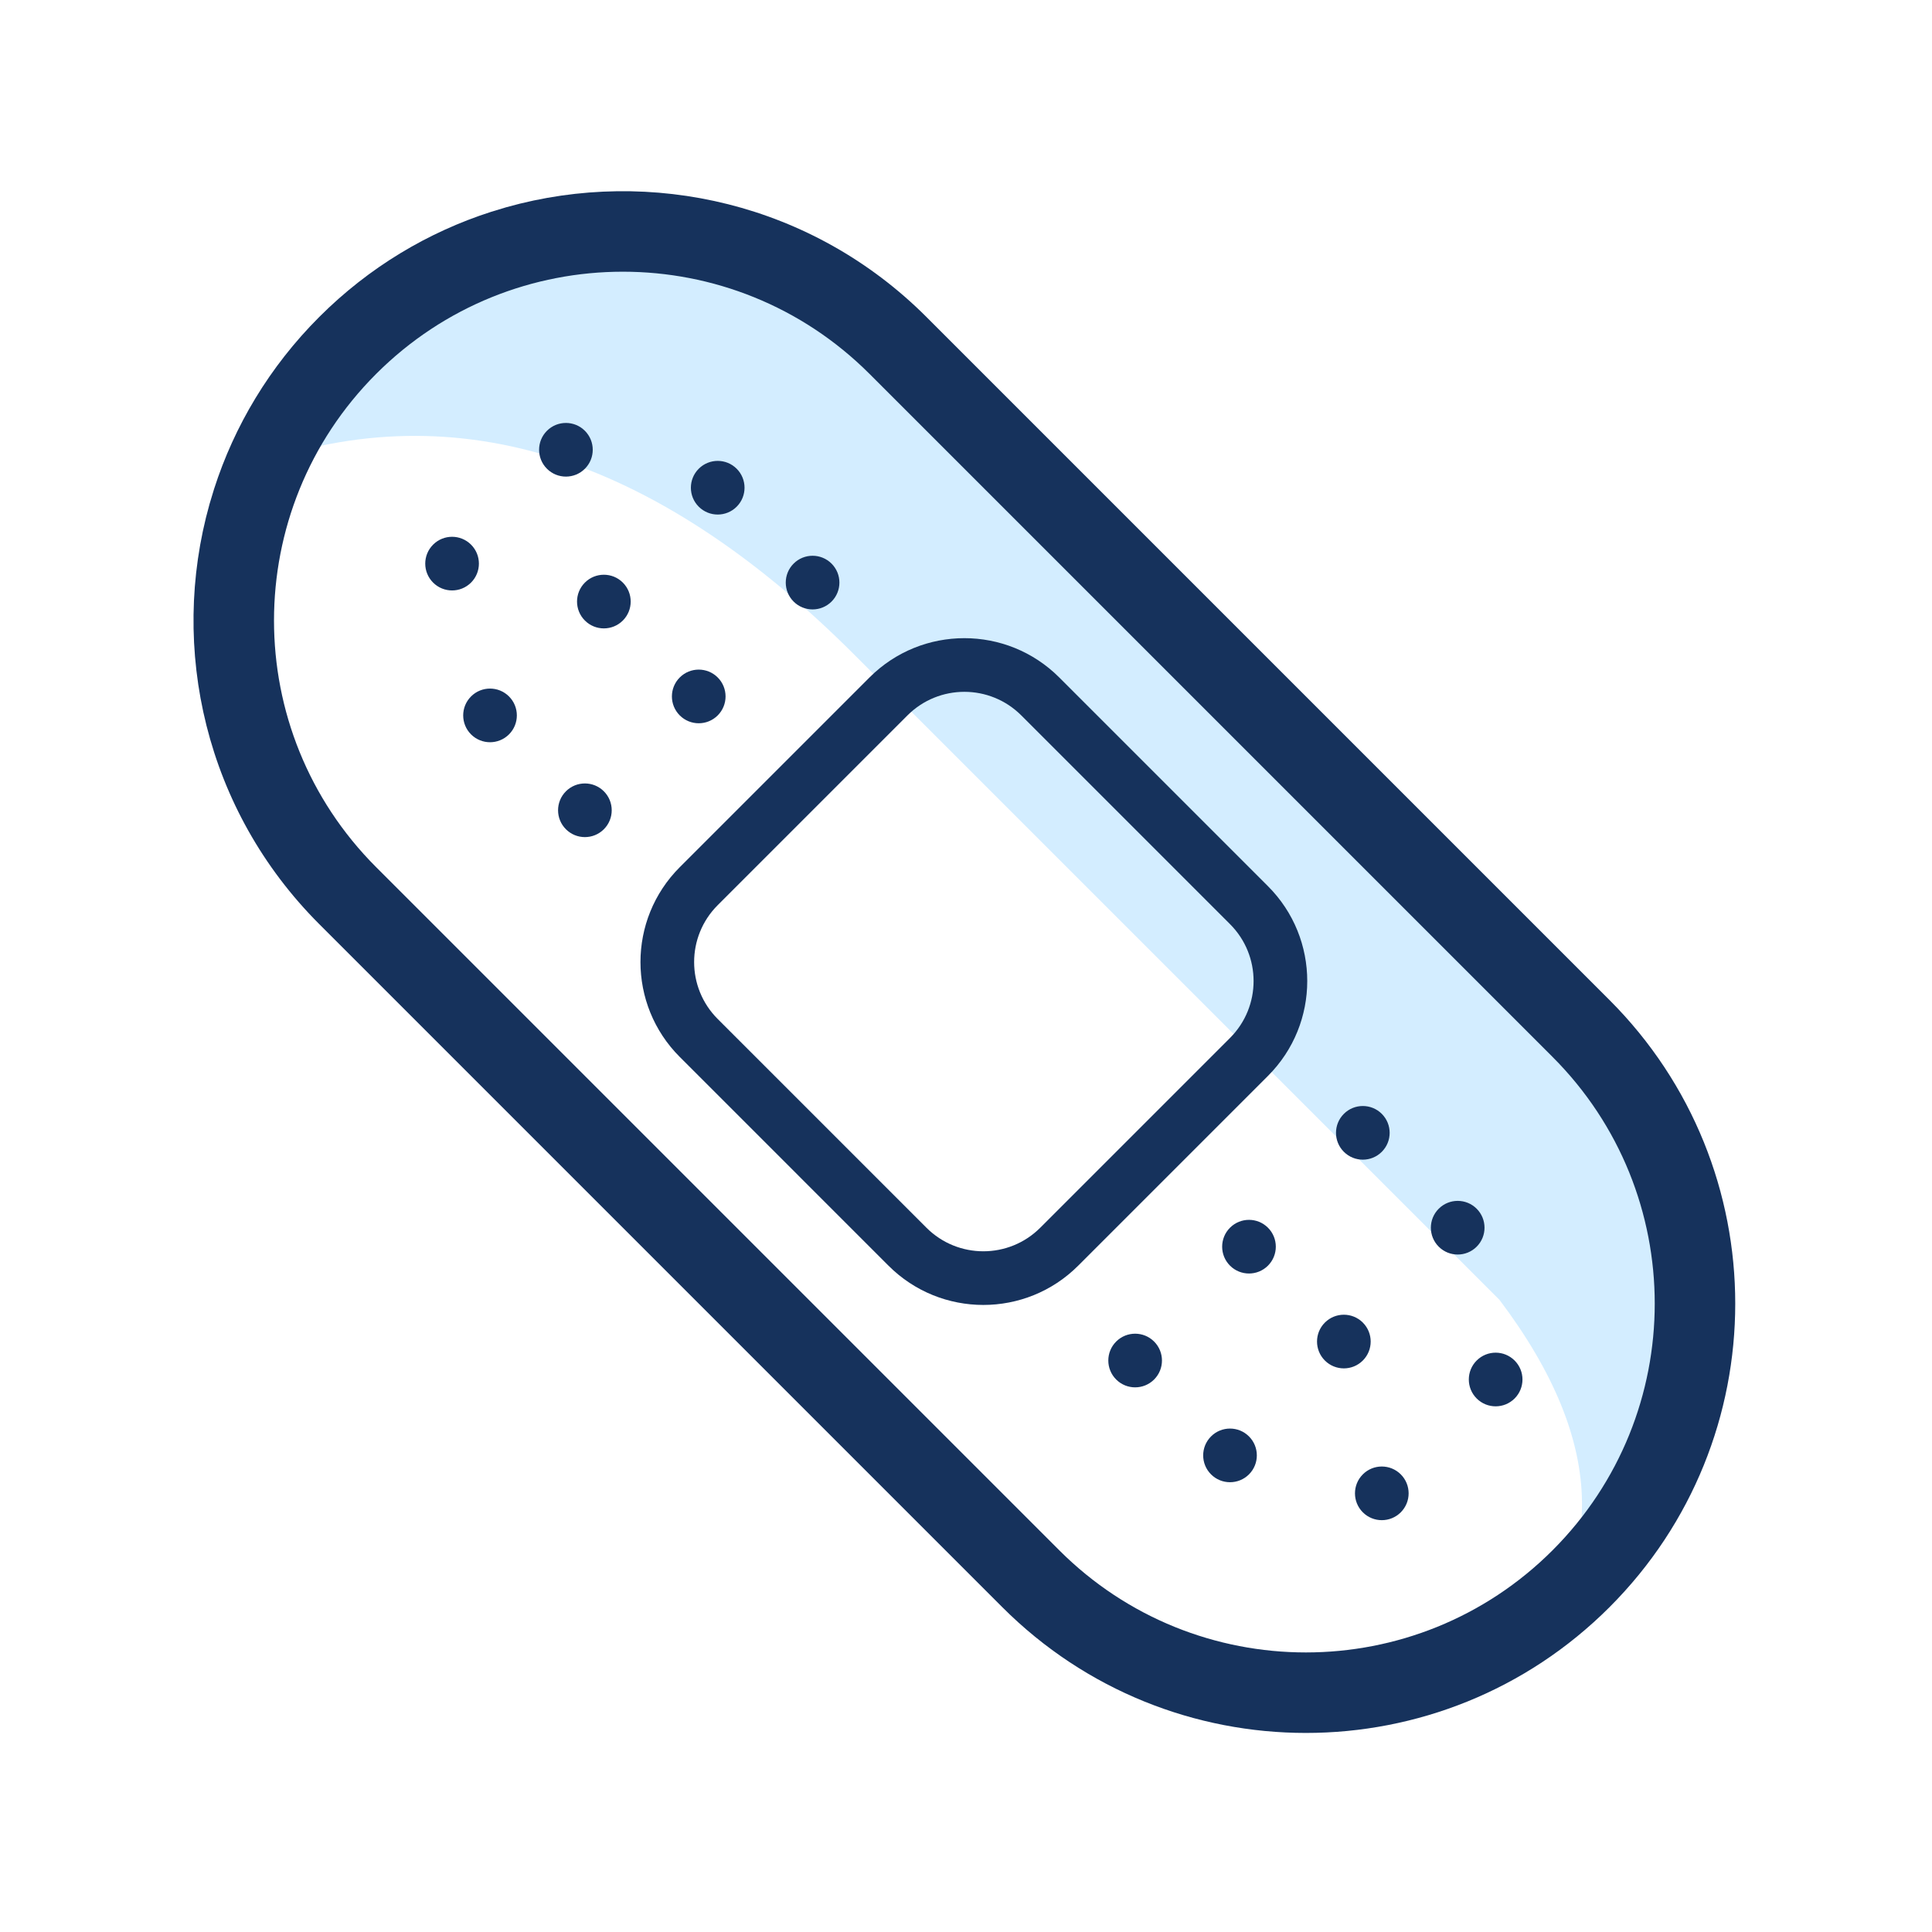 <?xml version="1.0" encoding="UTF-8"?>
<svg width="72px" height="72px" viewBox="0 0 72 72" version="1.1" xmlns="http://www.w3.org/2000/svg" xmlns:xlink="http://www.w3.org/1999/xlink">
    <title>Group</title>
    <g id="Symbols" stroke="none" stroke-width="1" fill="none" fill-rule="evenodd">
        <g id="Icons/Health" transform="translate(0, -1)">
            <g id="Group" transform="translate(37, 36.5) rotate(-45) translate(-37, -36.5) translate(23, 4)">
                <path d="M7,0 C14.467,3.333 18.2,10.333 18.2,21 C18.2,31.667 18.2,43 18.2,55 C17.267,61.667 14,65 8.4,65 L20,63 L26.6,54 L28,41 L28,14 L25.2,7 L19,0 L7,0 Z" id="Path-2" fill="#D3EDFF"></path>
                <path d="M13,-2 C10.37,-2 7.888,-1.365 5.7,-0.241 L5.18,0.038 C0.298,2.778 -3,8.004 -3,14 L-3,50 C-3,58.837 4.163,66 13,66 C21.837,66 29,58.837 29,50 L29,14 C29,8.004 25.702,2.778 20.82,0.038 L20.3,-0.241 C18.112,-1.365 15.63,-2 13,-2 Z M13,1 C20.18,1 26,6.82 26,14 L26,50 C26,57.18 20.18,63 13,63 C5.82,63 0,57.18 0,50 L0,14 C0,6.82 5.82,1 13,1 Z" id="Rectangle" fill="#16325C" fill-rule="nonzero"></path>
                <path d="M18,22 L8,22 C5.239,22 3,24.239 3,27 L3,38 C3,40.761 5.239,43 8,43 L18,43 C20.761,43 23,40.761 23,38 L23,27 C23,24.239 20.761,22 18,22 Z M8,24 L18,24 C19.657,24 21,25.343 21,27 L21,38 C21,39.657 19.657,41 18,41 L8,41 C6.343,41 5,39.657 5,38 L5,27 C5,25.343 6.343,24 8,24 Z" id="Rectangle" fill="#16325C" fill-rule="nonzero"></path>
                <path d="M7,17 C7.552,17 8,17.448 8,18 C8,18.552 7.552,19 7,19 C6.448,19 6,18.552 6,18 C6,17.448 6.448,17 7,17 Z M13,17 C13.552,17 14,17.448 14,18 C14,18.552 13.552,19 13,19 C12.448,19 12,18.552 12,18 C12,17.448 12.448,17 13,17 Z M19,17 C19.552,17 20,17.448 20,18 C20,18.552 19.552,19 19,19 C18.448,19 18,18.552 18,18 C18,17.448 18.448,17 19,17 Z M7,12 C7.552,12 8,12.448 8,13 C8,13.552 7.552,14 7,14 C6.448,14 6,13.552 6,13 C6,12.448 6.448,12 7,12 Z M13,12 C13.552,12 14,12.448 14,13 C14,13.552 13.552,14 13,14 C12.448,14 12,13.552 12,13 C12,12.448 12.448,12 13,12 Z M19,12 C19.552,12 20,12.448 20,13 C20,13.552 19.552,14 19,14 C18.448,14 18,13.552 18,13 C18,12.448 18.448,12 19,12 Z M10,7 C10.552,7 11,7.448 11,8 C11,8.552 10.552,9 10,9 C9.448,9 9,8.552 9,8 C9,7.448 9.448,7 10,7 Z M16,7 C16.552,7 17,7.448 17,8 C17,8.552 16.552,9 16,9 C15.448,9 15,8.552 15,8 C15,7.448 15.448,7 16,7 Z" id="Combined-Shape" fill="#16325C"></path>
                <path d="M7,56 C7.552,56 8,56.448 8,57 C8,57.552 7.552,58 7,58 C6.448,58 6,57.552 6,57 C6,56.448 6.448,56 7,56 Z M13,56 C13.552,56 14,56.448 14,57 C14,57.552 13.552,58 13,58 C12.448,58 12,57.552 12,57 C12,56.448 12.448,56 13,56 Z M19,56 C19.552,56 20,56.448 20,57 C20,57.552 19.552,58 19,58 C18.448,58 18,57.552 18,57 C18,56.448 18.448,56 19,56 Z M7,51 C7.552,51 8,51.448 8,52 C8,52.552 7.552,53 7,53 C6.448,53 6,52.552 6,52 C6,51.448 6.448,51 7,51 Z M13,51 C13.552,51 14,51.448 14,52 C14,52.552 13.552,53 13,53 C12.448,53 12,52.552 12,52 C12,51.448 12.448,51 13,51 Z M19,51 C19.552,51 20,51.448 20,52 C20,52.552 19.552,53 19,53 C18.448,53 18,52.552 18,52 C18,51.448 18.448,51 19,51 Z M10,46 C10.552,46 11,46.448 11,47 C11,47.552 10.552,48 10,48 C9.448,48 9,47.552 9,47 C9,46.448 9.448,46 10,46 Z M16,46 C16.552,46 17,46.448 17,47 C17,47.552 16.552,48 16,48 C15.448,48 15,47.552 15,47 C15,46.448 15.448,46 16,46 Z" id="Combined-Shape" fill="#16325C" transform="translate(13, 52) scale(1, -1) translate(-13, -52) "></path>
            </g>
        </g>
    </g>
</svg>